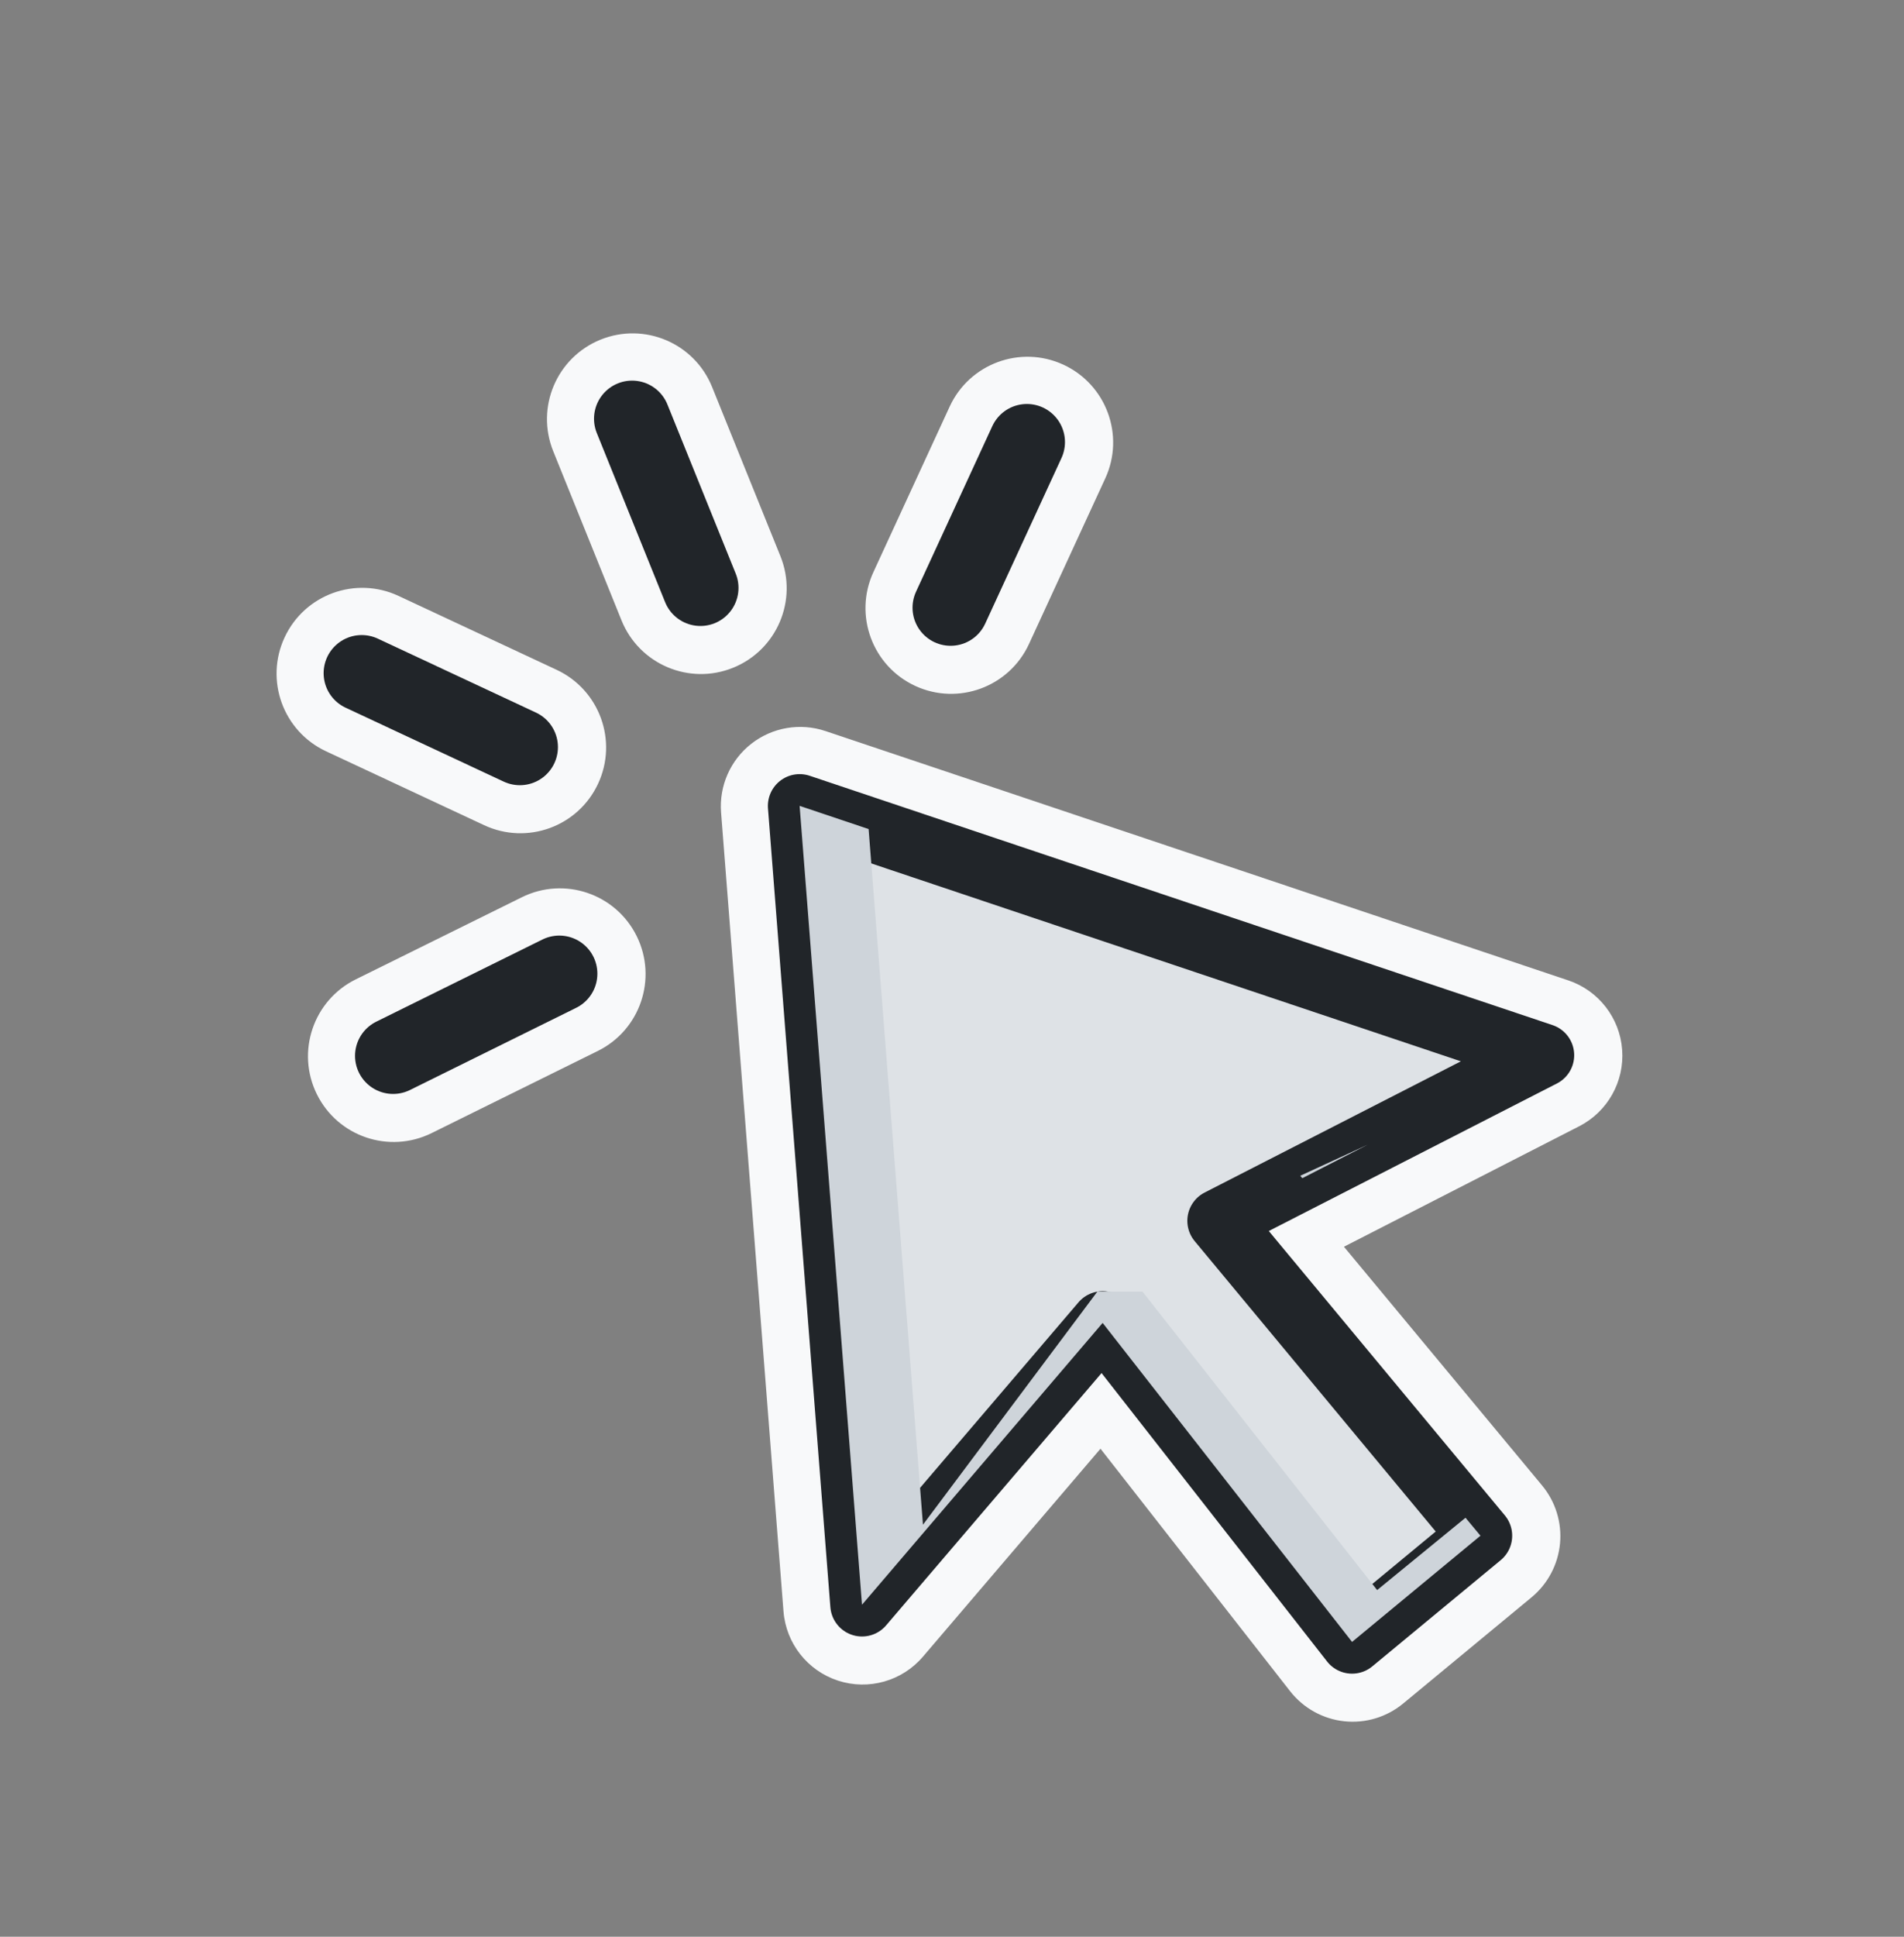 <svg width="60" height="61" viewBox="0 0 60 61" fill="none" xmlns="http://www.w3.org/2000/svg">
<rect x="0" y="0" width="60" height="61" fill="#808080" stroke="none"/>
<g clip-path="url(#clip0_50_2450)">
<mask id="path-1-outside-1_50_2450" maskUnits="userSpaceOnUse" x="2.327" y="1.88" width="55.818" height="61.343" fill="black">
<rect fill="white" x="2.327" y="1.88" width="55.818" height="61.343"/>
<path fill-rule="evenodd" clip-rule="evenodd" d="M19.488 12.088C20.102 11.84 20.801 12.136 21.05 12.751L23.202 18.079C23.451 18.694 23.154 19.393 22.539 19.642C21.925 19.89 21.226 19.593 20.977 18.978L18.824 13.65C18.576 13.036 18.873 12.336 19.488 12.088ZM10.329 20.707C10.048 21.308 10.307 22.022 10.908 22.303L15.892 24.631C16.492 24.911 17.206 24.652 17.487 24.052C17.767 23.451 17.508 22.737 16.907 22.456L11.924 20.128C11.323 19.848 10.609 20.107 10.329 20.707ZM32.88 12.847C33.482 13.125 33.745 13.838 33.468 14.44L31.064 19.655C30.787 20.257 30.074 20.52 29.472 20.242C28.87 19.965 28.607 19.252 28.884 18.65L31.288 13.435C31.566 12.833 32.278 12.57 32.88 12.847ZM17.111 29.604C17.706 29.311 18.425 29.554 18.719 30.148C19.012 30.743 18.769 31.462 18.175 31.756L12.938 34.343C12.344 34.637 11.624 34.393 11.33 33.799C11.037 33.205 11.28 32.485 11.874 32.192L17.111 29.604ZM25.534 24.447C25.215 24.34 24.865 24.4 24.6 24.607C24.336 24.813 24.192 25.139 24.218 25.473L26.185 50.634C26.217 51.038 26.488 51.382 26.873 51.507C27.258 51.633 27.68 51.514 27.942 51.206L34.731 43.26L41.837 52.344C42.004 52.556 42.249 52.693 42.517 52.722C42.786 52.751 43.054 52.67 43.262 52.498L47.308 49.153C47.513 48.983 47.642 48.74 47.666 48.475C47.691 48.211 47.61 47.947 47.44 47.743L40.001 38.785L49.081 34.138C49.439 33.955 49.652 33.574 49.622 33.173C49.592 32.772 49.325 32.428 48.943 32.3L25.534 24.447ZM27.991 48.07L26.33 26.824L46.054 33.44L37.978 37.574C37.708 37.712 37.515 37.966 37.454 38.263C37.393 38.56 37.471 38.869 37.665 39.103L45.261 48.25L42.779 50.302L35.552 41.064C35.367 40.828 35.086 40.687 34.786 40.681C34.486 40.674 34.199 40.803 34.004 41.031L27.991 48.07Z"/>
</mask>
<path fill-rule="evenodd" clip-rule="evenodd" d="M19.488 12.088C20.102 11.84 20.801 12.136 21.05 12.751L23.202 18.079C23.451 18.694 23.154 19.393 22.539 19.642C21.925 19.89 21.226 19.593 20.977 18.978L18.824 13.65C18.576 13.036 18.873 12.336 19.488 12.088ZM10.329 20.707C10.048 21.308 10.307 22.022 10.908 22.303L15.892 24.631C16.492 24.911 17.206 24.652 17.487 24.052C17.767 23.451 17.508 22.737 16.907 22.456L11.924 20.128C11.323 19.848 10.609 20.107 10.329 20.707ZM32.88 12.847C33.482 13.125 33.745 13.838 33.468 14.44L31.064 19.655C30.787 20.257 30.074 20.52 29.472 20.242C28.87 19.965 28.607 19.252 28.884 18.65L31.288 13.435C31.566 12.833 32.278 12.57 32.88 12.847ZM17.111 29.604C17.706 29.311 18.425 29.554 18.719 30.148C19.012 30.743 18.769 31.462 18.175 31.756L12.938 34.343C12.344 34.637 11.624 34.393 11.33 33.799C11.037 33.205 11.28 32.485 11.874 32.192L17.111 29.604ZM25.534 24.447C25.215 24.34 24.865 24.4 24.6 24.607C24.336 24.813 24.192 25.139 24.218 25.473L26.185 50.634C26.217 51.038 26.488 51.382 26.873 51.507C27.258 51.633 27.68 51.514 27.942 51.206L34.731 43.26L41.837 52.344C42.004 52.556 42.249 52.693 42.517 52.722C42.786 52.751 43.054 52.67 43.262 52.498L47.308 49.153C47.513 48.983 47.642 48.74 47.666 48.475C47.691 48.211 47.61 47.947 47.44 47.743L40.001 38.785L49.081 34.138C49.439 33.955 49.652 33.574 49.622 33.173C49.592 32.772 49.325 32.428 48.943 32.3L25.534 24.447ZM27.991 48.07L26.33 26.824L46.054 33.44L37.978 37.574C37.708 37.712 37.515 37.966 37.454 38.263C37.393 38.56 37.471 38.869 37.665 39.103L45.261 48.25L42.779 50.302L35.552 41.064C35.367 40.828 35.086 40.687 34.786 40.681C34.486 40.674 34.199 40.803 34.004 41.031L27.991 48.07Z" fill="#F8F9FA"/>
<path d="M21.05 12.751L22.44 12.189L21.05 12.751ZM23.202 18.079L21.812 18.641L23.202 18.079ZM20.977 18.978L19.586 19.54L20.977 18.978ZM18.824 13.65L20.215 13.088L18.824 13.65ZM10.908 22.303L11.543 20.944L11.543 20.944L10.908 22.303ZM15.892 24.631L16.527 23.272L16.527 23.272L15.892 24.631ZM17.487 24.052L18.846 24.686L18.846 24.686L17.487 24.052ZM16.907 22.456L16.273 23.816L16.273 23.816L16.907 22.456ZM11.924 20.128L12.559 18.769L12.559 18.769L11.924 20.128ZM33.468 14.44L32.105 13.812L32.105 13.812L33.468 14.44ZM32.88 12.847L32.252 14.21L32.252 14.21L32.88 12.847ZM31.064 19.655L29.702 19.027L29.702 19.027L31.064 19.655ZM29.472 20.242L30.1 18.88L30.1 18.88L29.472 20.242ZM28.884 18.65L27.522 18.022L27.522 18.022L28.884 18.65ZM31.288 13.435L32.65 14.063L32.65 14.063L31.288 13.435ZM18.719 30.148L17.374 30.813L17.374 30.813L18.719 30.148ZM17.111 29.604L16.447 28.259L16.447 28.259L17.111 29.604ZM18.175 31.756L18.839 33.101L18.839 33.101L18.175 31.756ZM12.938 34.343L13.602 35.688L13.602 35.688L12.938 34.343ZM11.33 33.799L9.985 34.464L11.33 33.799ZM11.874 32.192L12.539 33.537L12.539 33.537L11.874 32.192ZM25.534 24.447L25.056 25.869L25.056 25.869L25.534 24.447ZM24.218 25.473L25.714 25.356L25.714 25.356L24.218 25.473ZM26.185 50.634L27.681 50.517L27.681 50.517L26.185 50.634ZM26.873 51.507L27.337 50.081L27.337 50.081L26.873 51.507ZM27.942 51.206L29.083 52.18L29.083 52.18L27.942 51.206ZM34.731 43.26L35.912 42.336C35.635 41.981 35.213 41.77 34.763 41.76C34.313 41.751 33.883 41.943 33.59 42.286L34.731 43.26ZM41.837 52.344L43.019 51.419L43.019 51.419L41.837 52.344ZM42.517 52.722L42.679 51.23L42.679 51.23L42.517 52.722ZM43.262 52.498L42.306 51.342L42.306 51.342L43.262 52.498ZM47.308 49.153L46.352 47.997L46.352 47.997L47.308 49.153ZM47.666 48.475L49.16 48.615L49.16 48.615L47.666 48.475ZM47.44 47.743L48.594 46.785L48.594 46.785L47.44 47.743ZM40.001 38.785L39.317 37.45C38.912 37.658 38.623 38.038 38.531 38.484C38.44 38.93 38.556 39.393 38.847 39.744L40.001 38.785ZM49.081 34.138L49.764 35.473L49.764 35.473L49.081 34.138ZM48.943 32.3L48.466 33.722L48.466 33.722L48.943 32.3ZM26.33 26.824L26.807 25.402C26.33 25.242 25.804 25.331 25.407 25.641C25.011 25.951 24.796 26.439 24.835 26.941L26.33 26.824ZM27.991 48.07L26.495 48.187C26.543 48.792 26.95 49.309 27.527 49.497C28.104 49.684 28.737 49.506 29.131 49.044L27.991 48.07ZM46.054 33.44L46.738 34.775C47.275 34.5 47.595 33.93 47.55 33.328C47.505 32.726 47.104 32.21 46.531 32.018L46.054 33.44ZM37.978 37.574L37.295 36.239L37.295 36.239L37.978 37.574ZM37.454 38.263L35.985 37.962L35.985 37.962L37.454 38.263ZM37.665 39.103L38.819 38.145L38.819 38.145L37.665 39.103ZM45.261 48.25L46.217 49.406C46.524 49.152 46.717 48.786 46.755 48.39C46.792 47.993 46.669 47.598 46.415 47.292L45.261 48.25ZM42.779 50.302L41.598 51.226C41.848 51.545 42.215 51.75 42.618 51.793C43.02 51.837 43.423 51.716 43.735 51.458L42.779 50.302ZM35.552 41.064L36.734 40.14L36.734 40.14L35.552 41.064ZM34.786 40.681L34.754 42.18L34.754 42.18L34.786 40.681ZM34.004 41.031L32.864 40.057L32.864 40.057L34.004 41.031ZM22.44 12.189C21.882 10.806 20.308 10.139 18.926 10.697L20.049 13.479C19.896 13.541 19.721 13.467 19.659 13.313L22.44 12.189ZM24.593 17.517L22.44 12.189L19.659 13.313L21.812 18.641L24.593 17.517ZM23.101 21.032C24.484 20.474 25.152 18.9 24.593 17.517L21.812 18.641C21.75 18.488 21.824 18.313 21.977 18.251L23.101 21.032ZM19.586 19.54C20.145 20.923 21.719 21.591 23.101 21.032L21.977 18.251C22.131 18.189 22.306 18.263 22.368 18.416L19.586 19.54ZM17.434 14.212L19.586 19.54L22.368 18.416L20.215 13.088L17.434 14.212ZM18.926 10.697C17.543 11.256 16.875 12.829 17.434 14.212L20.215 13.088C20.277 13.242 20.203 13.417 20.049 13.479L18.926 10.697ZM11.543 20.944C11.693 21.014 11.758 21.192 11.688 21.342L8.97 20.073C8.338 21.424 8.922 23.03 10.273 23.662L11.543 20.944ZM16.527 23.272L11.543 20.944L10.273 23.662L15.257 25.99L16.527 23.272ZM16.128 23.417C16.198 23.267 16.377 23.202 16.527 23.272L15.257 25.99C16.608 26.621 18.215 26.038 18.846 24.686L16.128 23.417ZM16.273 23.816C16.122 23.745 16.058 23.567 16.128 23.417L18.846 24.686C19.477 23.335 18.893 21.729 17.542 21.097L16.273 23.816ZM11.289 21.487L16.273 23.816L17.542 21.097L12.559 18.769L11.289 21.487ZM11.688 21.342C11.617 21.492 11.439 21.557 11.289 21.487L12.559 18.769C11.208 18.138 9.601 18.721 8.97 20.073L11.688 21.342ZM34.83 15.067C35.454 13.713 34.862 12.109 33.508 11.485L32.252 14.21C32.102 14.14 32.036 13.962 32.105 13.812L34.83 15.067ZM32.426 20.283L34.83 15.067L32.105 13.812L29.702 19.027L32.426 20.283ZM28.844 21.605C30.198 22.229 31.802 21.637 32.426 20.283L29.702 19.027C29.771 18.876 29.949 18.811 30.1 18.88L28.844 21.605ZM27.522 18.022C26.898 19.377 27.49 20.98 28.844 21.605L30.1 18.88C30.25 18.949 30.316 19.128 30.247 19.278L27.522 18.022ZM29.926 12.807L27.522 18.022L30.247 19.278L32.65 14.063L29.926 12.807ZM33.508 11.485C32.154 10.861 30.55 11.453 29.926 12.807L32.65 14.063C32.581 14.213 32.403 14.279 32.252 14.21L33.508 11.485ZM20.064 29.484C19.403 28.147 17.784 27.599 16.447 28.259L17.776 30.949C17.627 31.022 17.448 30.962 17.374 30.813L20.064 29.484ZM18.839 33.101C20.176 32.44 20.724 30.821 20.064 29.484L17.374 30.813C17.301 30.664 17.362 30.485 17.51 30.411L18.839 33.101ZM13.602 35.688L18.839 33.101L17.51 30.411L12.273 32.999L13.602 35.688ZM9.985 34.464C10.646 35.801 12.265 36.349 13.602 35.688L12.273 32.999C12.422 32.925 12.602 32.986 12.675 33.135L9.985 34.464ZM11.21 30.847C9.873 31.508 9.325 33.127 9.985 34.464L12.675 33.135C12.748 33.283 12.688 33.463 12.539 33.537L11.21 30.847ZM16.447 28.259L11.21 30.847L12.539 33.537L17.776 30.949L16.447 28.259ZM25.523 25.789C25.391 25.892 25.215 25.922 25.056 25.869L26.011 23.025C25.215 22.758 24.339 22.908 23.678 23.424L25.523 25.789ZM25.714 25.356C25.727 25.523 25.655 25.686 25.523 25.789L23.678 23.424C23.016 23.94 22.658 24.753 22.723 25.59L25.714 25.356ZM27.681 50.517L25.714 25.356L22.723 25.59L24.69 50.751L27.681 50.517ZM27.337 50.081C27.529 50.144 27.665 50.316 27.681 50.517L24.69 50.751C24.769 51.76 25.447 52.621 26.409 52.934L27.337 50.081ZM26.802 50.232C26.933 50.078 27.145 50.018 27.337 50.081L26.409 52.934C27.371 53.247 28.426 52.949 29.083 52.18L26.802 50.232ZM33.59 42.286L26.802 50.232L29.083 52.18L35.871 44.234L33.59 42.286ZM43.019 51.419L35.912 42.336L33.549 44.184L40.656 53.268L43.019 51.419ZM42.679 51.23C42.813 51.245 42.936 51.313 43.019 51.419L40.656 53.268C41.072 53.799 41.685 54.14 42.356 54.213L42.679 51.23ZM42.306 51.342C42.41 51.256 42.545 51.216 42.679 51.23L42.356 54.213C43.026 54.286 43.698 54.084 44.218 53.654L42.306 51.342ZM46.352 47.997L42.306 51.342L44.218 53.654L48.264 50.309L46.352 47.997ZM46.173 48.335C46.185 48.203 46.25 48.081 46.352 47.997L48.264 50.309C48.775 49.886 49.098 49.276 49.16 48.615L46.173 48.335ZM46.286 48.702C46.201 48.599 46.16 48.468 46.173 48.335L49.16 48.615C49.222 47.954 49.018 47.296 48.594 46.785L46.286 48.702ZM38.847 39.744L46.286 48.702L48.594 46.785L41.155 37.827L38.847 39.744ZM48.397 32.803L39.317 37.45L40.684 40.121L49.764 35.473L48.397 32.803ZM48.127 33.285C48.111 33.084 48.218 32.894 48.397 32.803L49.764 35.473C50.66 35.015 51.193 34.064 51.118 33.061L48.127 33.285ZM48.466 33.722C48.275 33.658 48.142 33.486 48.127 33.285L51.118 33.061C51.043 32.058 50.374 31.198 49.42 30.878L48.466 33.722ZM25.056 25.869L48.466 33.722L49.42 30.878L26.011 23.025L25.056 25.869ZM24.835 26.941L26.495 48.187L29.486 47.953L27.826 26.707L24.835 26.941ZM46.531 32.018L26.807 25.402L25.853 28.246L45.577 34.862L46.531 32.018ZM38.662 38.909L46.738 34.775L45.371 32.105L37.295 36.239L38.662 38.909ZM38.924 38.564C38.893 38.713 38.797 38.84 38.662 38.909L37.295 36.239C36.619 36.584 36.137 37.218 35.985 37.962L38.924 38.564ZM38.819 38.145C38.916 38.261 38.954 38.416 38.924 38.564L35.985 37.962C35.832 38.705 36.026 39.477 36.511 40.061L38.819 38.145ZM46.415 47.292L38.819 38.145L36.511 40.061L44.107 49.208L46.415 47.292ZM43.735 51.458L46.217 49.406L44.305 47.094L41.824 49.146L43.735 51.458ZM34.371 41.989L41.598 51.226L43.961 49.378L36.734 40.14L34.371 41.989ZM34.754 42.18C34.604 42.177 34.463 42.107 34.371 41.989L36.734 40.14C36.272 39.549 35.569 39.197 34.819 39.181L34.754 42.18ZM35.145 42.005C35.047 42.119 34.904 42.184 34.754 42.18L34.819 39.181C34.069 39.165 33.351 39.486 32.864 40.057L35.145 42.005ZM29.131 49.044L35.145 42.005L32.864 40.057L26.85 47.096L29.131 49.044Z" fill="#F8F9FA" mask="url(#path-1-outside-1_50_2450)"/>
<path fill-rule="evenodd" clip-rule="evenodd" d="M34.747 41.667L42.607 51.714L46.653 48.369L38.416 38.451L48.607 33.235L25.198 25.382L27.164 50.543L34.747 41.667Z" fill="#DEE2E6" stroke="#212529" stroke-width="2" stroke-linecap="round" stroke-linejoin="round"/>
<g style="mix-blend-mode:multiply">
<path fill-rule="evenodd" clip-rule="evenodd" d="M43.397 50.081L36.003 40.681H34.58L29.085 48.022L27.372 26.112L25.198 25.382L27.164 50.543L34.747 41.667L42.607 51.714L46.653 48.369L46.182 47.803L43.397 50.081ZM41.04 37.108L43.101 36.053L40.974 37.032L41.04 37.108Z" fill="#CED4DA"/>
</g>
<path fill-rule="evenodd" clip-rule="evenodd" d="M29.956 19.14L32.36 13.924Z" fill="white"/>
<path d="M29.956 19.14L32.36 13.924" stroke="#212529" stroke-width="2.4" stroke-linecap="round" stroke-linejoin="round"/>
<path fill-rule="evenodd" clip-rule="evenodd" d="M16.382 23.531L11.398 21.202Z" fill="white"/>
<path d="M16.382 23.531L11.398 21.202" stroke="#212529" stroke-width="2.4" stroke-linecap="round" stroke-linejoin="round"/>
<path fill-rule="evenodd" clip-rule="evenodd" d="M17.625 30.667L12.388 33.255Z" fill="white"/>
<path d="M17.625 30.667L12.388 33.255" stroke="#212529" stroke-width="2.4" stroke-linecap="round" stroke-linejoin="round"/>
<path fill-rule="evenodd" clip-rule="evenodd" d="M22.072 18.516L19.919 13.188Z" fill="white"/>
<path d="M22.072 18.516L19.919 13.188" stroke="#212529" stroke-width="2.4" stroke-linecap="round" stroke-linejoin="round"/>
</g>
<defs>
<clipPath id="clip0_50_2450">
<rect width="60" height="60" fill="white" transform="translate(0 0.862)"/>
</clipPath>
</defs>
</svg>

